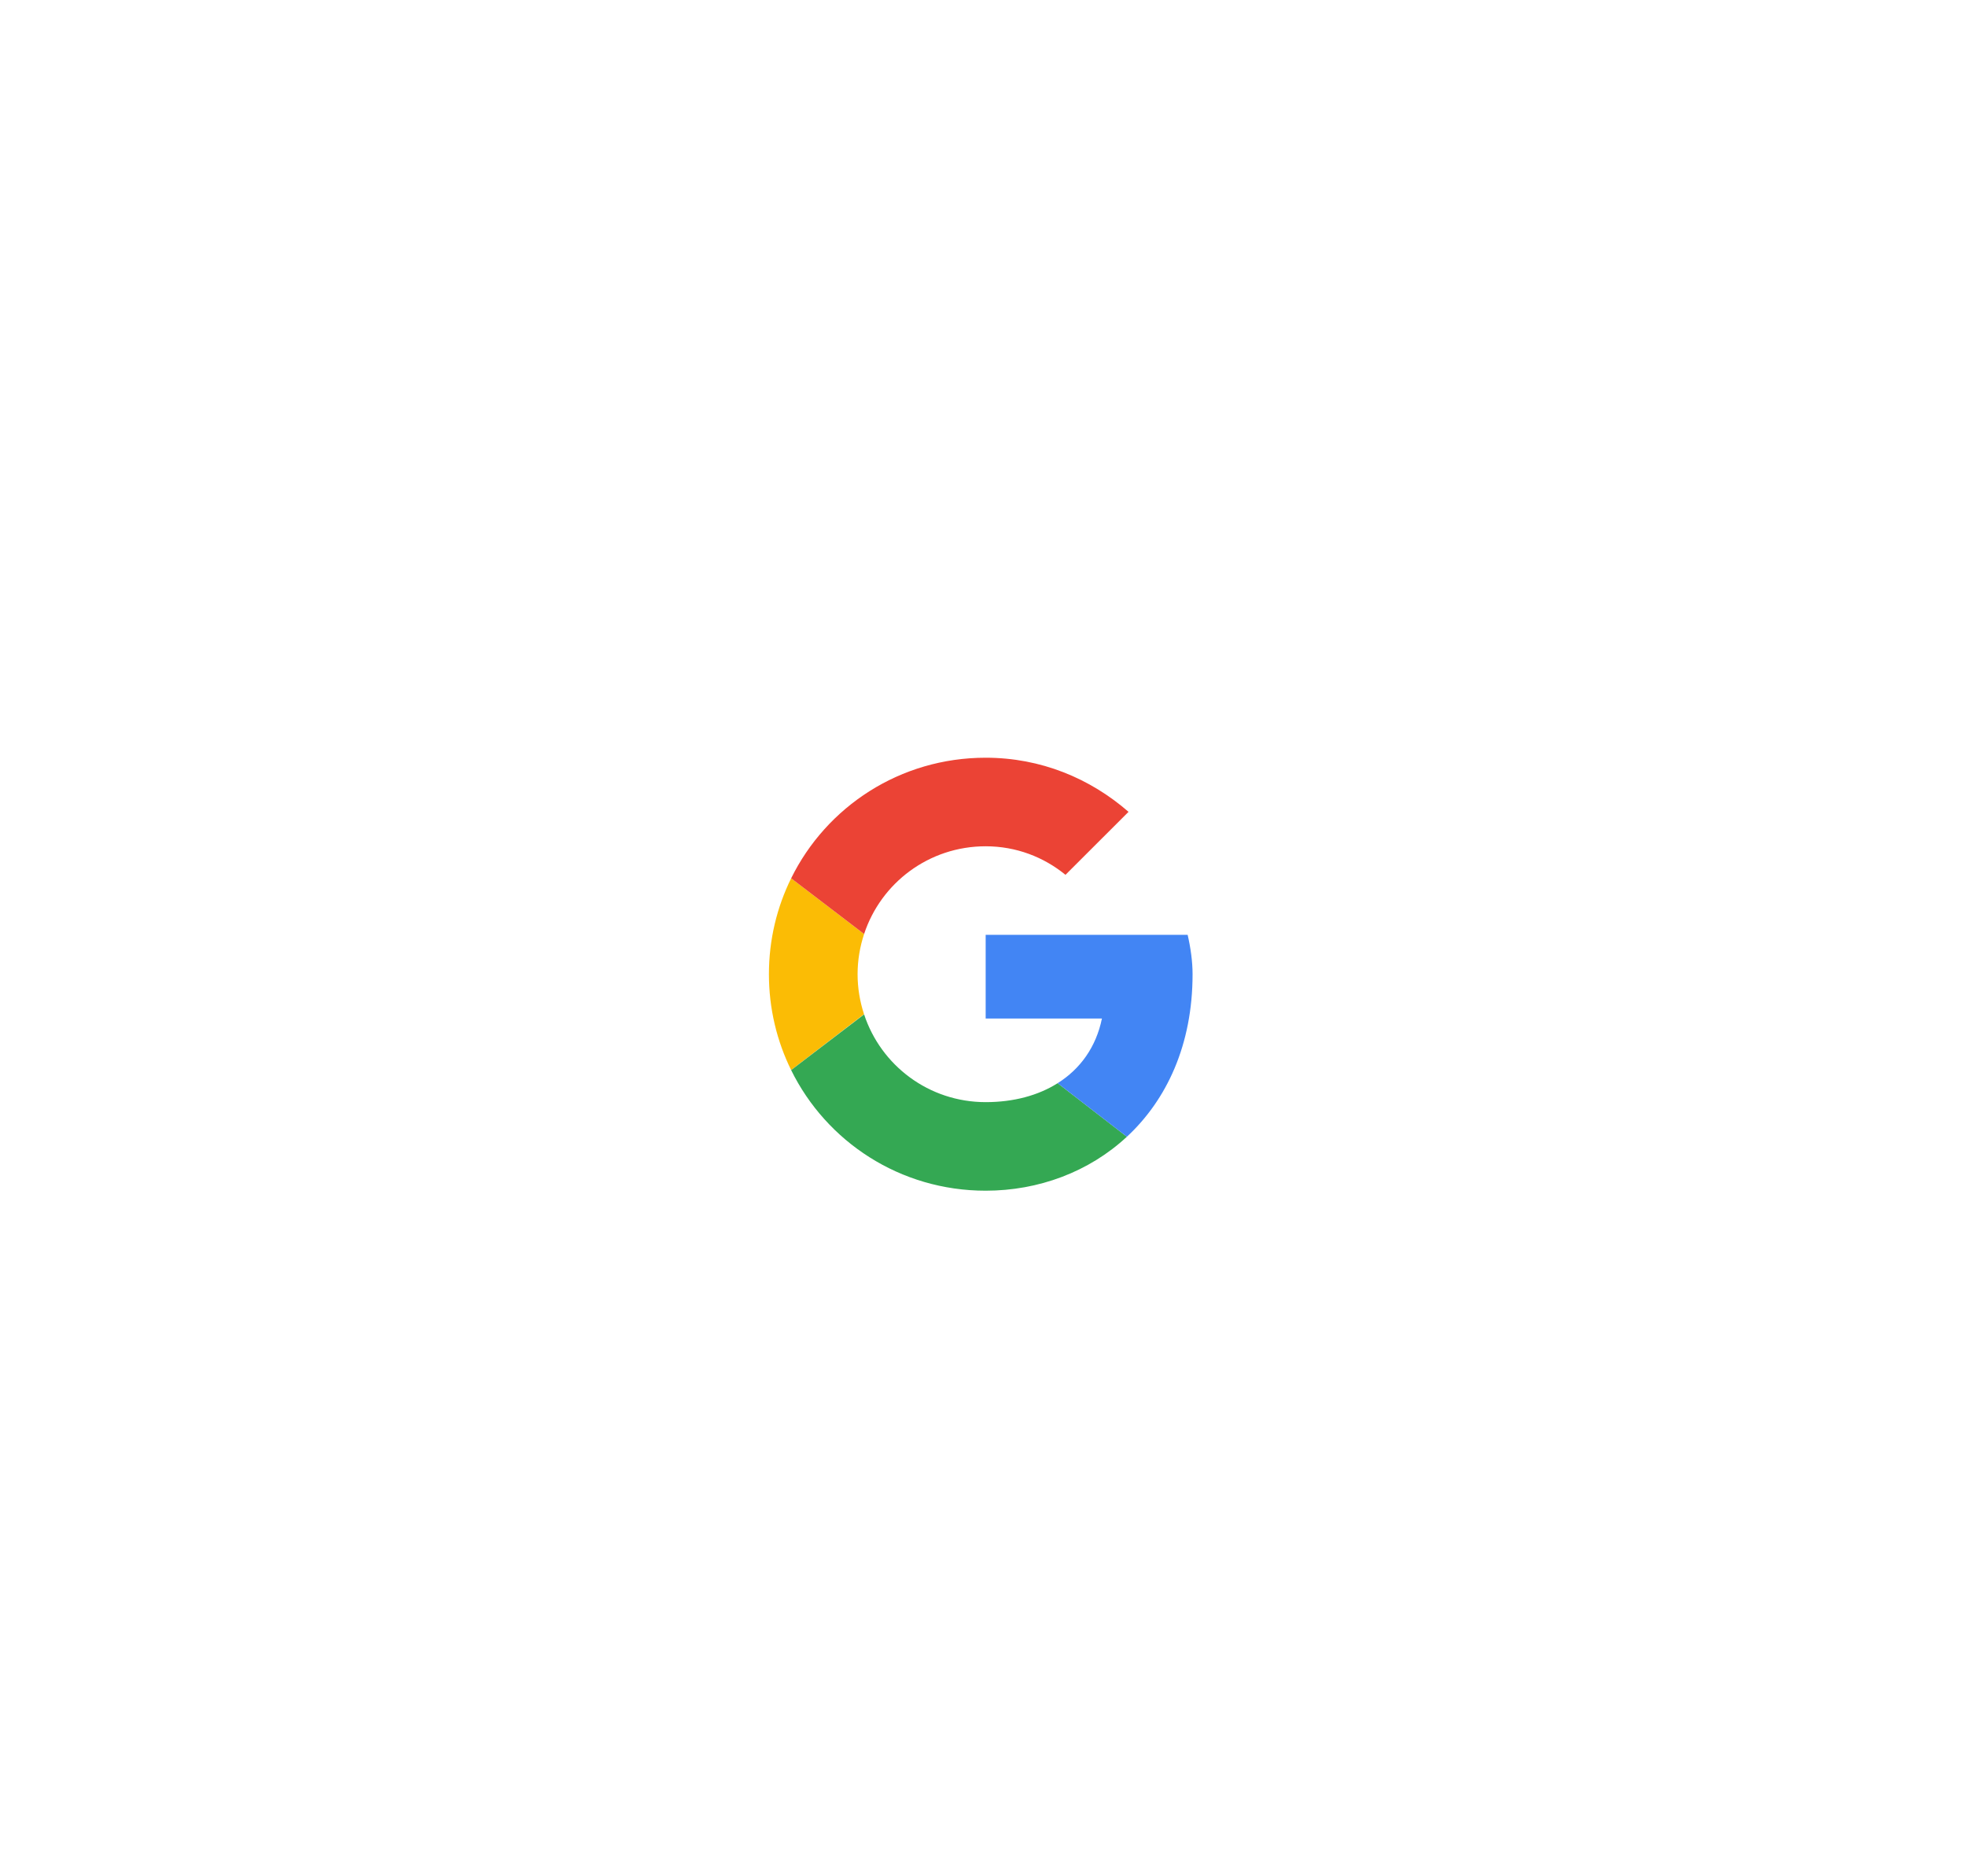 <svg width="109" height="104" viewBox="0 0 109 104" fill="none" xmlns="http://www.w3.org/2000/svg">
<g filter="url(#filter0_ddd_1_255)">
<rect x="20" y="10" width="68.75" height="64" rx="8" fill="white"/>
<path fill-rule="evenodd" clip-rule="evenodd" d="M47.547 42C47.547 41.221 47.677 40.473 47.908 39.772L43.863 36.684C43.075 38.284 42.631 40.088 42.631 42C42.631 43.911 43.075 45.713 43.862 47.312L47.904 44.218C47.675 43.52 47.547 42.776 47.547 42Z" fill="#FBBC05"/>
<path fill-rule="evenodd" clip-rule="evenodd" d="M54.648 34.909C56.341 34.909 57.871 35.509 59.073 36.491L62.569 33C60.438 31.145 57.707 30 54.648 30C49.899 30 45.818 32.716 43.863 36.684L47.908 39.772C48.84 36.944 51.496 34.909 54.648 34.909Z" fill="#EB4335"/>
<path fill-rule="evenodd" clip-rule="evenodd" d="M54.648 49.091C51.496 49.091 48.84 47.056 47.908 44.228L43.863 47.315C45.818 51.284 49.899 54 54.648 54C57.579 54 60.377 52.959 62.478 51.009L58.639 48.041C57.556 48.724 56.192 49.091 54.648 49.091Z" fill="#34A853"/>
<path fill-rule="evenodd" clip-rule="evenodd" d="M66.119 42C66.119 41.291 66.01 40.527 65.846 39.818H54.648V44.455H61.094C60.771 46.035 59.894 47.251 58.639 48.041L62.478 51.009C64.684 48.962 66.119 45.911 66.119 42Z" fill="#4285F4"/>
</g>
<defs>
<filter id="filter0_ddd_1_255" x="0" y="0" width="108.75" height="104" filterUnits="userSpaceOnUse" color-interpolation-filters="sRGB">
<feFlood flood-opacity="0" result="BackgroundImageFix"/>
<feColorMatrix in="SourceAlpha" type="matrix" values="0 0 0 0 0 0 0 0 0 0 0 0 0 0 0 0 0 0 127 0" result="hardAlpha"/>
<feOffset/>
<feGaussianBlur stdDeviation="0.5"/>
<feColorMatrix type="matrix" values="0 0 0 0 0 0 0 0 0 0 0 0 0 0 0 0 0 0 0.04 0"/>
<feBlend mode="normal" in2="BackgroundImageFix" result="effect1_dropShadow_1_255"/>
<feColorMatrix in="SourceAlpha" type="matrix" values="0 0 0 0 0 0 0 0 0 0 0 0 0 0 0 0 0 0 127 0" result="hardAlpha"/>
<feOffset dy="2"/>
<feGaussianBlur stdDeviation="3"/>
<feColorMatrix type="matrix" values="0 0 0 0 0 0 0 0 0 0 0 0 0 0 0 0 0 0 0.04 0"/>
<feBlend mode="normal" in2="effect1_dropShadow_1_255" result="effect2_dropShadow_1_255"/>
<feColorMatrix in="SourceAlpha" type="matrix" values="0 0 0 0 0 0 0 0 0 0 0 0 0 0 0 0 0 0 127 0" result="hardAlpha"/>
<feOffset dy="10"/>
<feGaussianBlur stdDeviation="10"/>
<feColorMatrix type="matrix" values="0 0 0 0 0 0 0 0 0 0 0 0 0 0 0 0 0 0 0.04 0"/>
<feBlend mode="normal" in2="effect2_dropShadow_1_255" result="effect3_dropShadow_1_255"/>
<feBlend mode="normal" in="SourceGraphic" in2="effect3_dropShadow_1_255" result="shape"/>
</filter>
</defs>
</svg>
